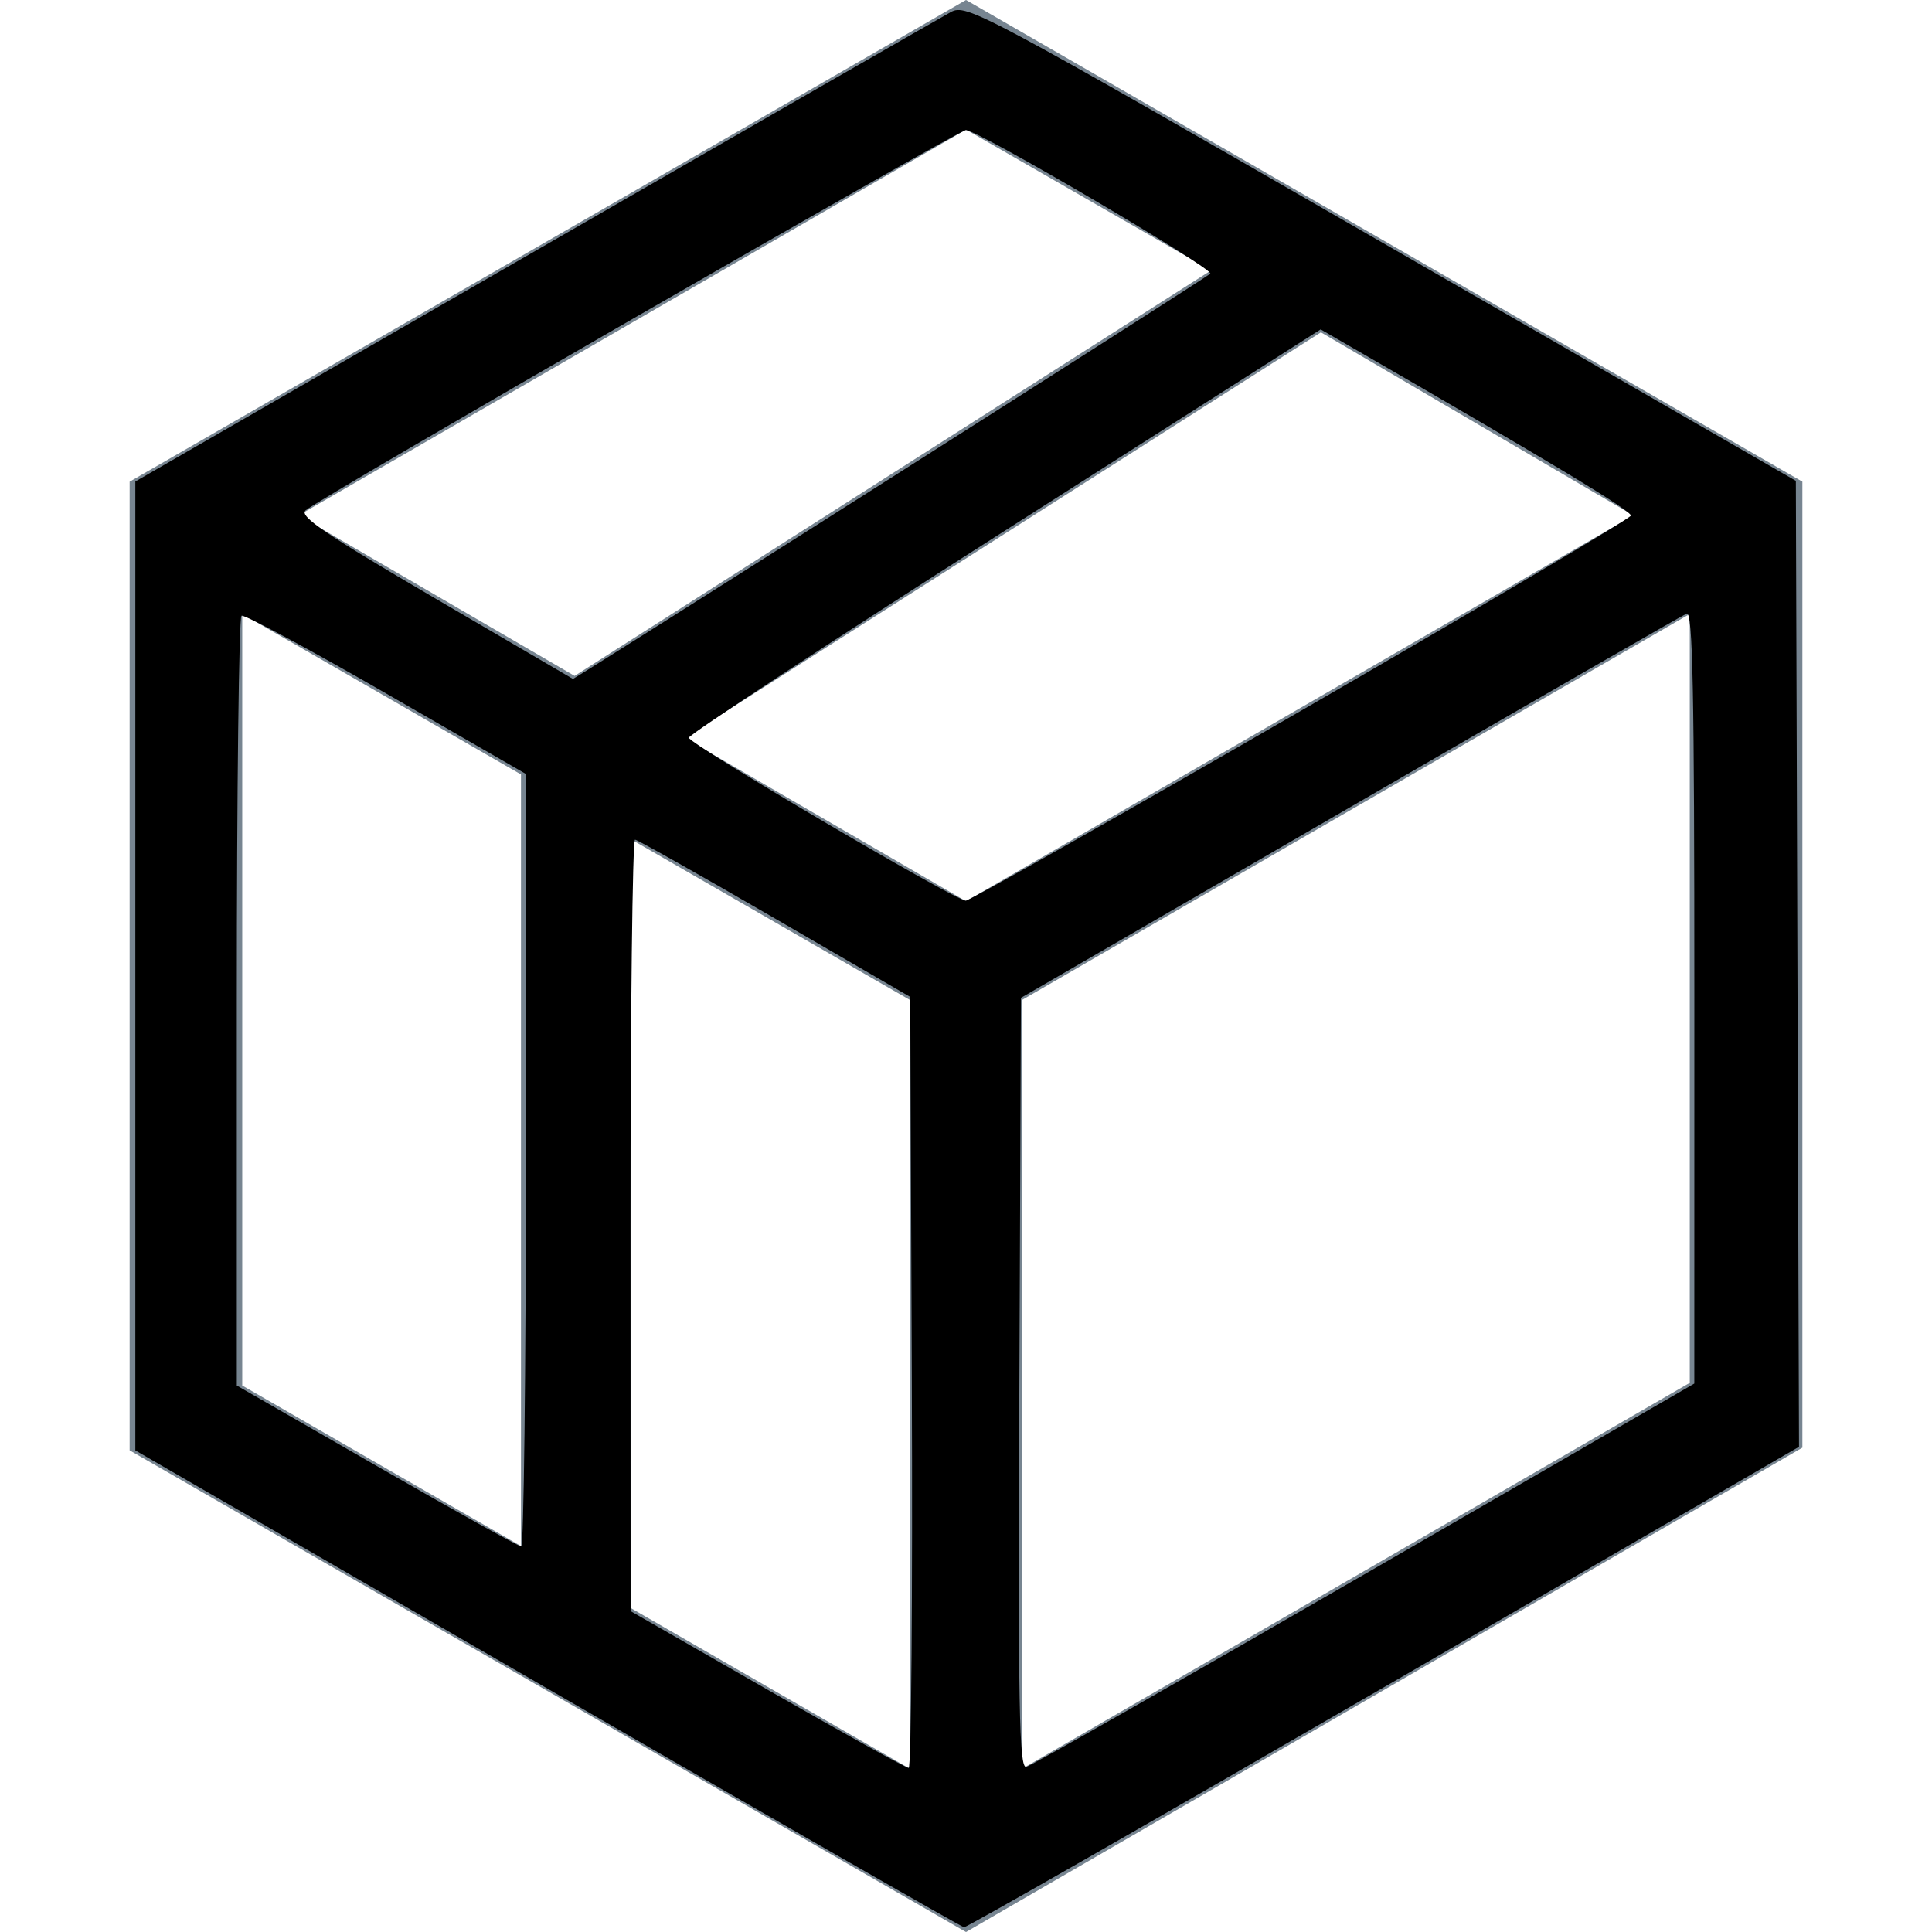<?xml version="1.0" encoding="UTF-8" standalone="no"?>
<svg
   xmlns:svg="http://www.w3.org/2000/svg"
   xmlns="http://www.w3.org/2000/svg"
   width="1024"
   height="1024"
   viewBox="0 0 1024 1024"
   version="1.1"
   id="svg5229"
   >
  <!-- Generator: Sketch 43.2 (39069) - http://www.bohemiancoding.com/sketch -->
  <title
     id="title5220">existingpackage_grey</title>
  <desc
     id="desc5222">Created with Sketch.</desc>
  <defs
     id="defs5224" />
  <g
     id="Page-1"
     style="fill:none;fill-rule:evenodd;stroke:none;stroke-width:1"
     transform="matrix(36.66,0,0,36.66,-45.852,-38.537)">
    <g
       id="existingpackage_grey"
       style="fill:#778591">
      <path
         d="M 3.125,22.02 15.217,28.984 27.309,21.981 V 8.015 L 15.217,1.051 3.125,8.015 Z M 14.403,26.622 10.372,24.301 V 13.185 l 4.03,2.321 z M 25.681,21.044 16.031,26.622 V 15.506 L 25.681,9.928 Z M 24.866,8.503 15.217,14.081 11.145,11.719 20.348,5.856 Z M 15.217,2.925 18.759,4.961 9.558,10.823 5.567,8.503 Z M 4.753,9.928 8.783,12.248 V 23.404 L 4.753,21.083 Z"
         id="Fill-1"
         />
    </g>
  </g>
  <path
     style="stroke-width:3.26"
     d="M 290.127,894.964 71.73,768.745 V 511.973 255.2 L 283.608,133.058 C 400.14,65.879 499.327,8.865 504.022,6.359 512.284,1.95 519.658,5.891 732.198,128.324 l 219.638,126.521 0.835,255.991 0.835,255.991 -220.067,127.486 C 612.401,964.431 512.28,1021.661 510.947,1021.491 509.614,1021.321 410.245,964.384 290.127,894.964 Z M 483.286,732.723 482.446,528.397 410.734,486.812 c -39.442,-22.872 -72.812,-41.672 -74.157,-41.778 -1.345,-0.106 -2.424,91.851 -2.399,204.35 l 0.046,204.543 72.442,41.561 c 39.843,22.858 73.571,41.561 74.951,41.561 1.38,0 2.131,-91.947 1.669,-204.326 z m 239.969,101.647 174.767,-101.049 0.016,-204.892 c 0.013,-162.642 -0.825,-204.545 -4.059,-203.21 -2.241,0.925 -82.551,47.126 -178.466,102.668 l -174.391,100.986 -0.839,204.332 c -0.71,172.917 -0.144,204.169 3.684,203.273 2.487,-0.582 83.167,-46.531 179.289,-102.108 z M 278.718,614.955 V 410.209 l -74.126,-42.695 c -40.769,-23.482 -75.24,-42.007 -76.602,-41.165 -1.362,0.842 -2.476,92.991 -2.476,204.776 v 203.246 l 74.157,42.624 c 40.786,23.443 75.257,42.642 76.602,42.665 1.345,0.023 2.445,-92.094 2.445,-204.704 z M 689.398,376.805 c 95.782,-55.348 174.517,-101.92 174.965,-103.494 0.678,-2.381 -41.18,-27.618 -149.117,-89.905 l -15.271,-8.812 -167.438,106.72 c -92.091,58.696 -167.438,108.06 -167.438,109.698 0,3.201 141.182,86.27 146.787,86.367 1.849,0.033 81.73,-45.226 177.512,-100.574 z M 471.54,253.729 C 563.593,195.23 640.062,146.332 641.47,145.067 644.037,142.76 518.226,68.85 511.895,68.946 508.016,69.004 168.469,264.565 161.947,270.498 c -3.454,3.142 10.178,12.404 68.453,46.508 40.021,23.422 72.992,42.697 73.269,42.835 0.276,0.138 75.819,-47.612 167.872,-106.111 z"
     id="path5235"
     />
</svg>
